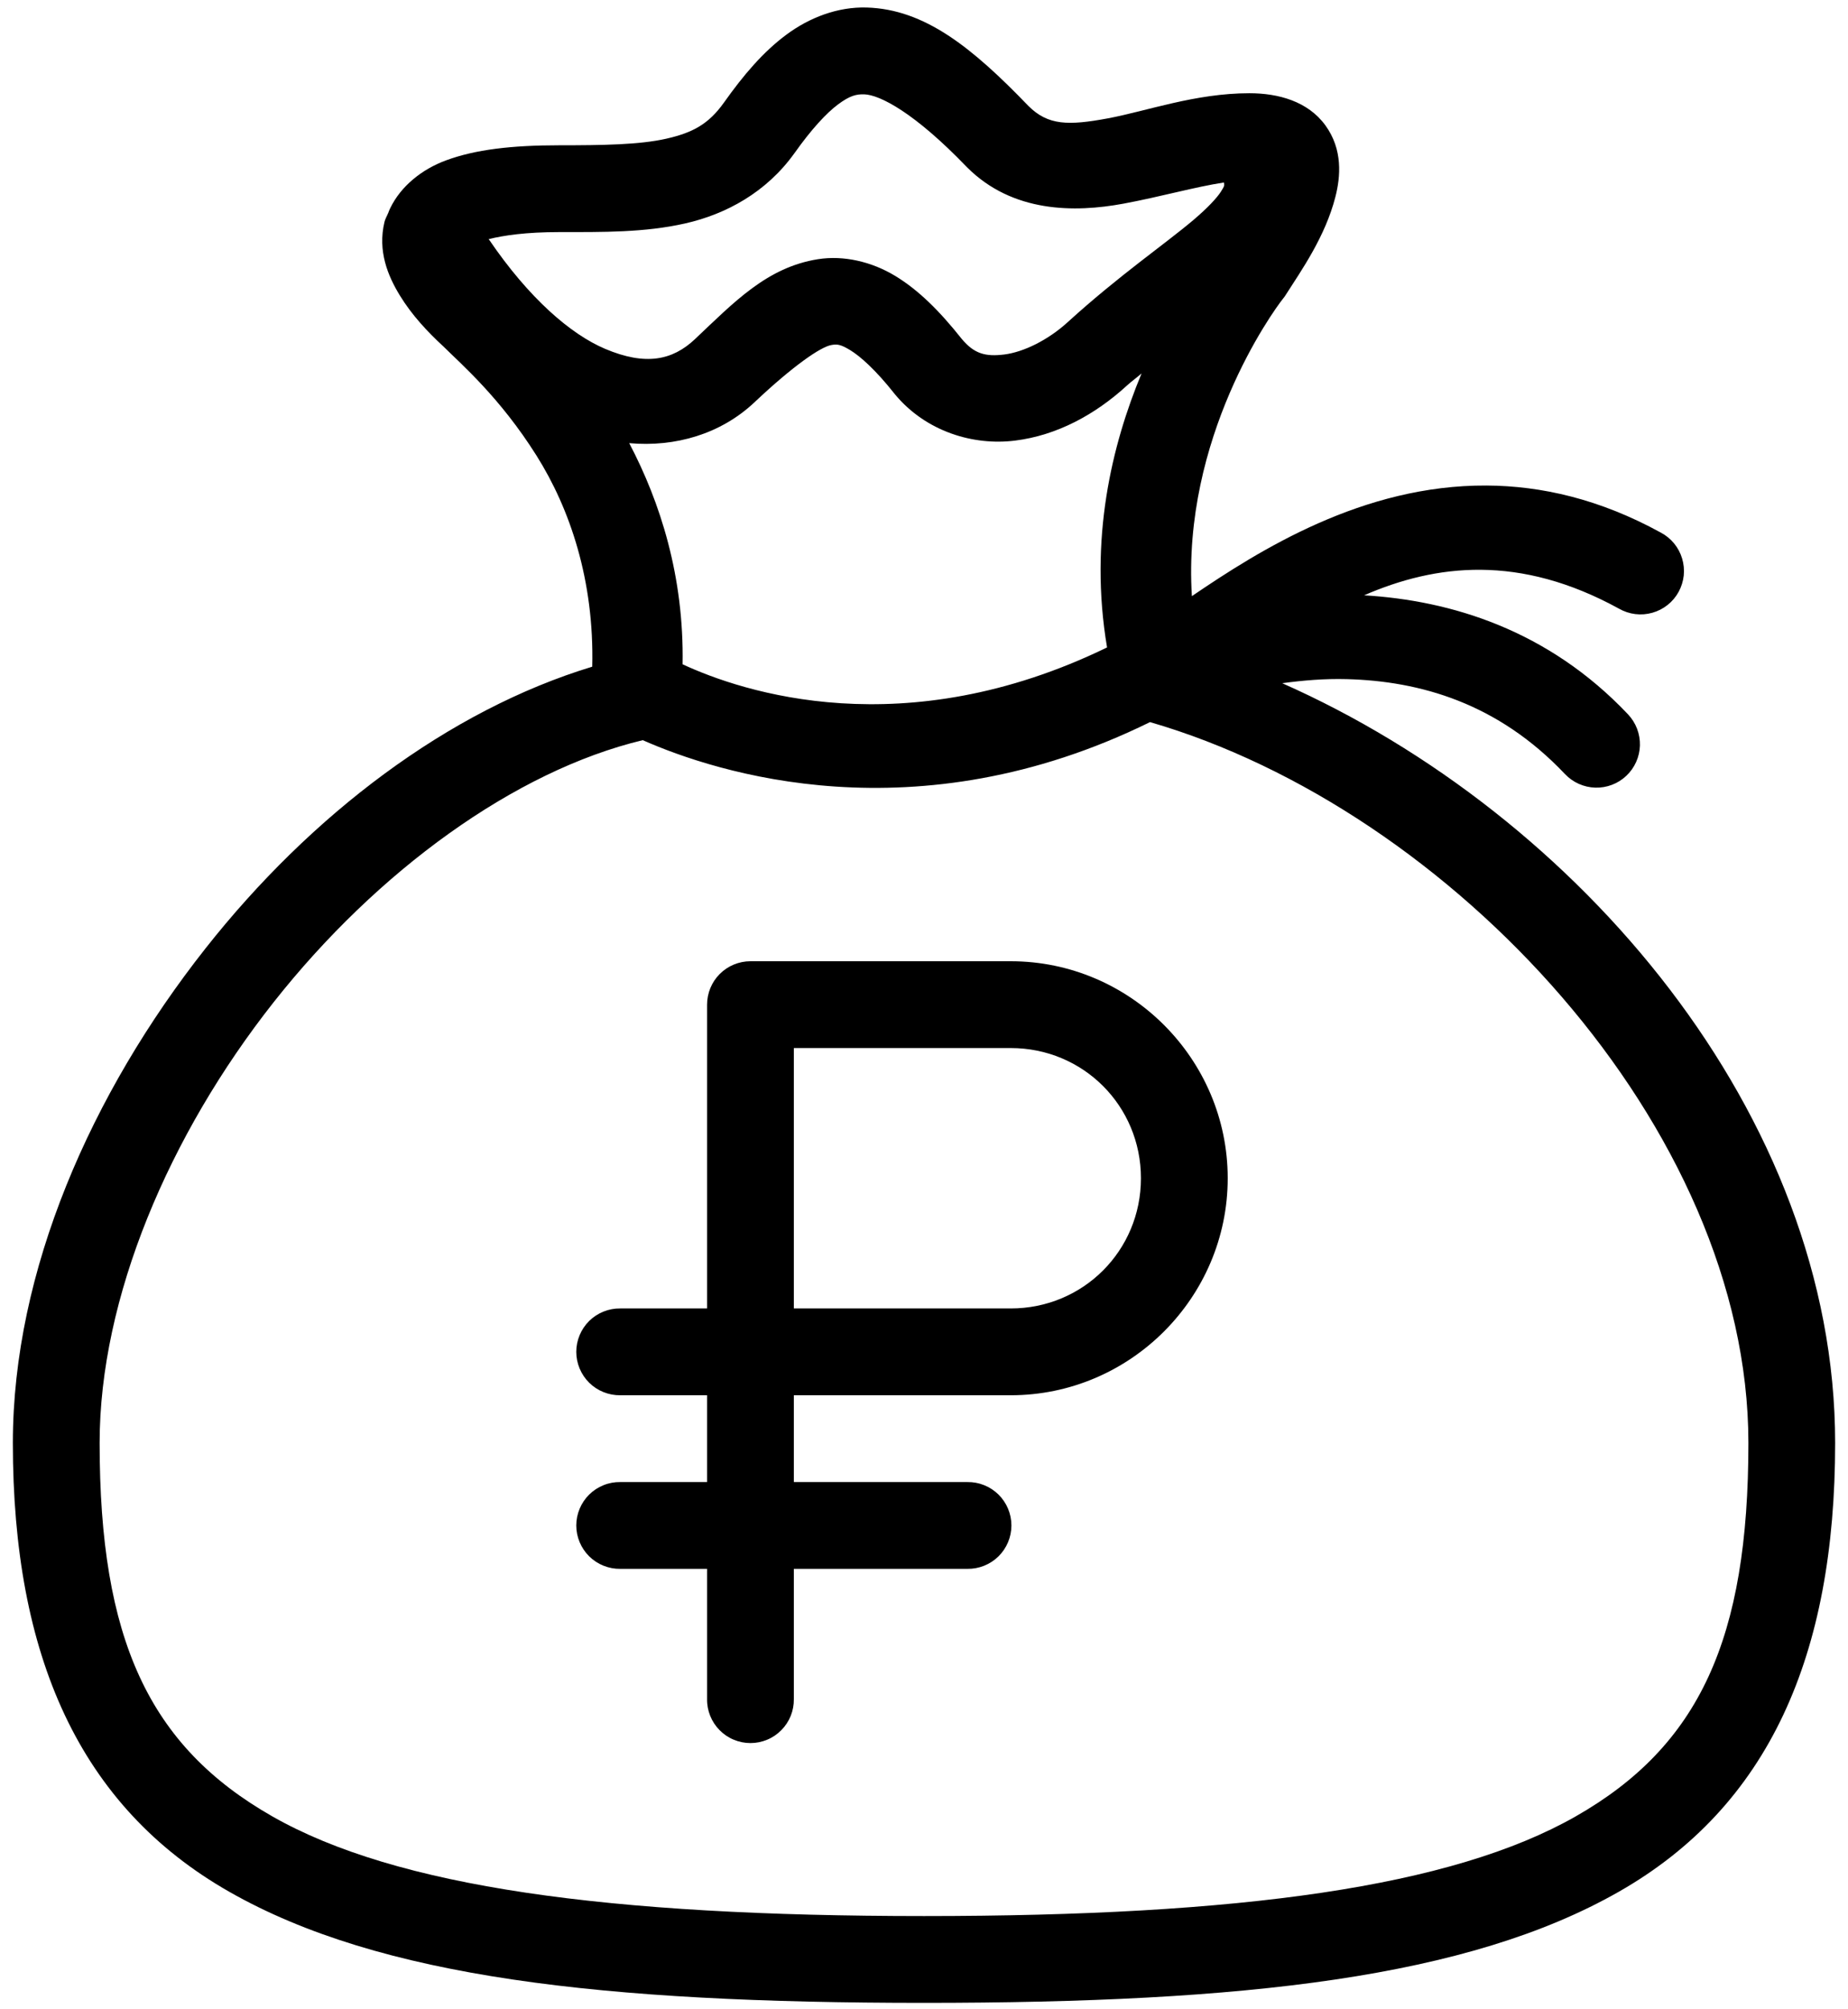 <svg width="69" height="75" viewBox="0 0 69 75" fill="none" xmlns="http://www.w3.org/2000/svg">
<path d="M32.362 0.281C31.278 0.249 30.224 0.654 29.362 1.294C28.502 1.932 27.77 2.786 27.027 3.834C26.454 4.636 25.862 4.955 24.869 5.179C23.876 5.403 22.512 5.423 20.892 5.423C19.082 5.423 17.746 5.585 16.662 5.983C15.755 6.315 14.961 6.951 14.564 7.783C14.537 7.839 14.514 7.896 14.494 7.954C14.493 7.955 14.492 7.956 14.491 7.957C14.447 8.068 14.383 8.169 14.355 8.286C14.094 9.377 14.487 10.308 14.934 11.036C15.381 11.764 15.956 12.379 16.554 12.931C17.244 13.615 18.667 14.84 20.028 17C21.278 18.983 22.191 21.662 22.113 24.885C16.737 26.519 11.614 30.406 7.672 35.402C3.402 40.814 0.48 47.445 0.48 53.861C0.48 61.78 2.947 67.419 8.568 70.618C14.189 73.817 22.502 74.76 34.501 74.76C46.499 74.76 54.812 73.817 60.433 70.618C66.054 67.419 68.52 61.78 68.52 53.861C68.52 41.618 58.926 30.395 47.875 25.502C48.645 25.398 49.447 25.327 50.292 25.35C53.017 25.423 55.923 26.24 58.433 28.894C58.58 29.048 58.755 29.173 58.949 29.259C59.144 29.346 59.353 29.394 59.566 29.4C59.779 29.406 59.99 29.37 60.189 29.294C60.388 29.218 60.57 29.104 60.724 28.957C60.879 28.811 61.003 28.636 61.09 28.441C61.177 28.247 61.225 28.038 61.231 27.825C61.236 27.612 61.2 27.4 61.124 27.201C61.048 27.003 60.934 26.821 60.788 26.666C57.794 23.501 54.157 22.412 50.931 22.221C53.619 21.055 56.735 20.68 60.452 22.721C60.639 22.827 60.845 22.896 61.059 22.922C61.272 22.948 61.489 22.931 61.696 22.872C61.903 22.814 62.096 22.715 62.264 22.581C62.433 22.447 62.573 22.281 62.676 22.092C62.779 21.903 62.844 21.696 62.867 21.482C62.889 21.268 62.868 21.052 62.806 20.846C62.744 20.64 62.642 20.448 62.505 20.282C62.368 20.116 62.199 19.979 62.009 19.879C59.728 18.627 57.544 18.134 55.504 18.123C50.887 18.098 47.036 20.529 44.502 22.252C44.132 16.35 47.495 11.659 47.916 11.134L47.97 11.064L48.017 10.991C48.579 10.108 49.48 8.842 49.862 7.343C50.053 6.594 50.141 5.582 49.489 4.682C48.836 3.782 47.73 3.48 46.651 3.48C44.626 3.48 42.816 4.149 41.354 4.42C39.892 4.69 39.13 4.686 38.399 3.955C36.287 1.762 34.52 0.345 32.362 0.281ZM32.267 3.521C32.854 3.538 34.158 4.218 36.086 6.223L36.098 6.233L36.108 6.245C37.806 7.944 40.124 7.939 41.942 7.603C43.328 7.346 44.621 6.975 45.698 6.812C45.716 6.924 45.728 6.931 45.584 7.157C45.437 7.387 45.085 7.767 44.553 8.217C43.488 9.116 41.766 10.297 39.892 12.001L39.889 12.004L39.886 12.007C39.123 12.707 38.205 13.143 37.5 13.232C36.795 13.32 36.373 13.207 35.908 12.649C35.079 11.606 34.299 10.829 33.425 10.299C32.541 9.763 31.495 9.525 30.542 9.675C28.639 9.976 27.413 11.275 25.942 12.665C25.107 13.448 24.109 13.662 22.597 13.023C21.316 12.481 19.754 11.144 18.247 8.925C18.813 8.787 19.626 8.663 20.892 8.663C22.512 8.663 24.066 8.683 25.584 8.34C27.102 7.997 28.615 7.183 29.663 5.717L29.666 5.714C30.298 4.821 30.861 4.216 31.295 3.894C31.729 3.572 31.973 3.512 32.267 3.521ZM31.049 12.877C31.25 12.845 31.368 12.842 31.745 13.07C32.121 13.299 32.694 13.807 33.393 14.69L33.406 14.706L33.418 14.722C34.574 16.109 36.339 16.642 37.902 16.446C39.465 16.251 40.894 15.475 42.075 14.393C42.265 14.221 42.436 14.102 42.623 13.94C41.516 16.6 40.653 20.126 41.335 24.167C33.751 27.848 27.722 25.832 25.486 24.796C25.544 21.527 24.653 18.743 23.493 16.541C25.228 16.697 26.915 16.192 28.157 15.029H28.16V15.026C29.601 13.664 30.646 12.941 31.049 12.877ZM42.939 26.954C54.16 30.207 65.281 42.094 65.281 53.861C65.281 61.171 63.454 65.169 58.829 67.802C54.204 70.435 46.316 71.52 34.501 71.52C22.685 71.52 14.797 70.435 10.172 67.802C5.547 65.169 3.72 61.171 3.72 53.861C3.72 48.451 6.306 42.367 10.216 37.411C14.082 32.513 19.22 28.773 23.999 27.628C26.741 28.84 34.183 31.262 42.939 26.954ZM28.02 35.88C27.591 35.88 27.179 36.051 26.875 36.354C26.571 36.658 26.401 37.07 26.401 37.5V48.84H23.16C22.946 48.837 22.733 48.877 22.534 48.957C22.334 49.037 22.153 49.156 22 49.306C21.847 49.457 21.726 49.637 21.643 49.835C21.56 50.033 21.517 50.245 21.517 50.46C21.517 50.675 21.56 50.887 21.643 51.085C21.726 51.283 21.847 51.463 22 51.614C22.153 51.764 22.334 51.883 22.534 51.963C22.733 52.043 22.946 52.083 23.16 52.08H26.401V55.32H23.16C22.946 55.317 22.733 55.356 22.534 55.437C22.334 55.517 22.153 55.636 22 55.786C21.847 55.937 21.726 56.117 21.643 56.315C21.56 56.513 21.517 56.725 21.517 56.94C21.517 57.155 21.56 57.367 21.643 57.565C21.726 57.763 21.847 57.943 22 58.094C22.153 58.244 22.334 58.363 22.534 58.443C22.733 58.523 22.946 58.563 23.16 58.56H26.401V63.42C26.397 63.635 26.437 63.848 26.517 64.047C26.597 64.246 26.716 64.427 26.867 64.58C27.017 64.733 27.197 64.855 27.395 64.937C27.593 65.02 27.806 65.063 28.02 65.063C28.235 65.063 28.448 65.02 28.646 64.937C28.844 64.855 29.023 64.733 29.174 64.58C29.325 64.427 29.444 64.246 29.524 64.047C29.604 63.848 29.643 63.635 29.64 63.42V58.56H36.12C36.335 58.563 36.548 58.523 36.748 58.443C36.947 58.363 37.128 58.244 37.281 58.094C37.434 57.943 37.555 57.763 37.638 57.565C37.721 57.367 37.764 57.155 37.764 56.94C37.764 56.725 37.721 56.513 37.638 56.315C37.555 56.117 37.434 55.937 37.281 55.786C37.128 55.636 36.947 55.517 36.748 55.437C36.548 55.356 36.335 55.317 36.12 55.32H29.64V52.08H37.74C42.195 52.08 45.84 48.434 45.84 43.98C45.84 39.526 42.195 35.88 37.74 35.88H28.02ZM29.64 39.12H37.74C40.443 39.12 42.6 41.277 42.6 43.98C42.6 46.683 40.443 48.84 37.74 48.84H29.64V39.12Z" fill="black"/>
</svg>

